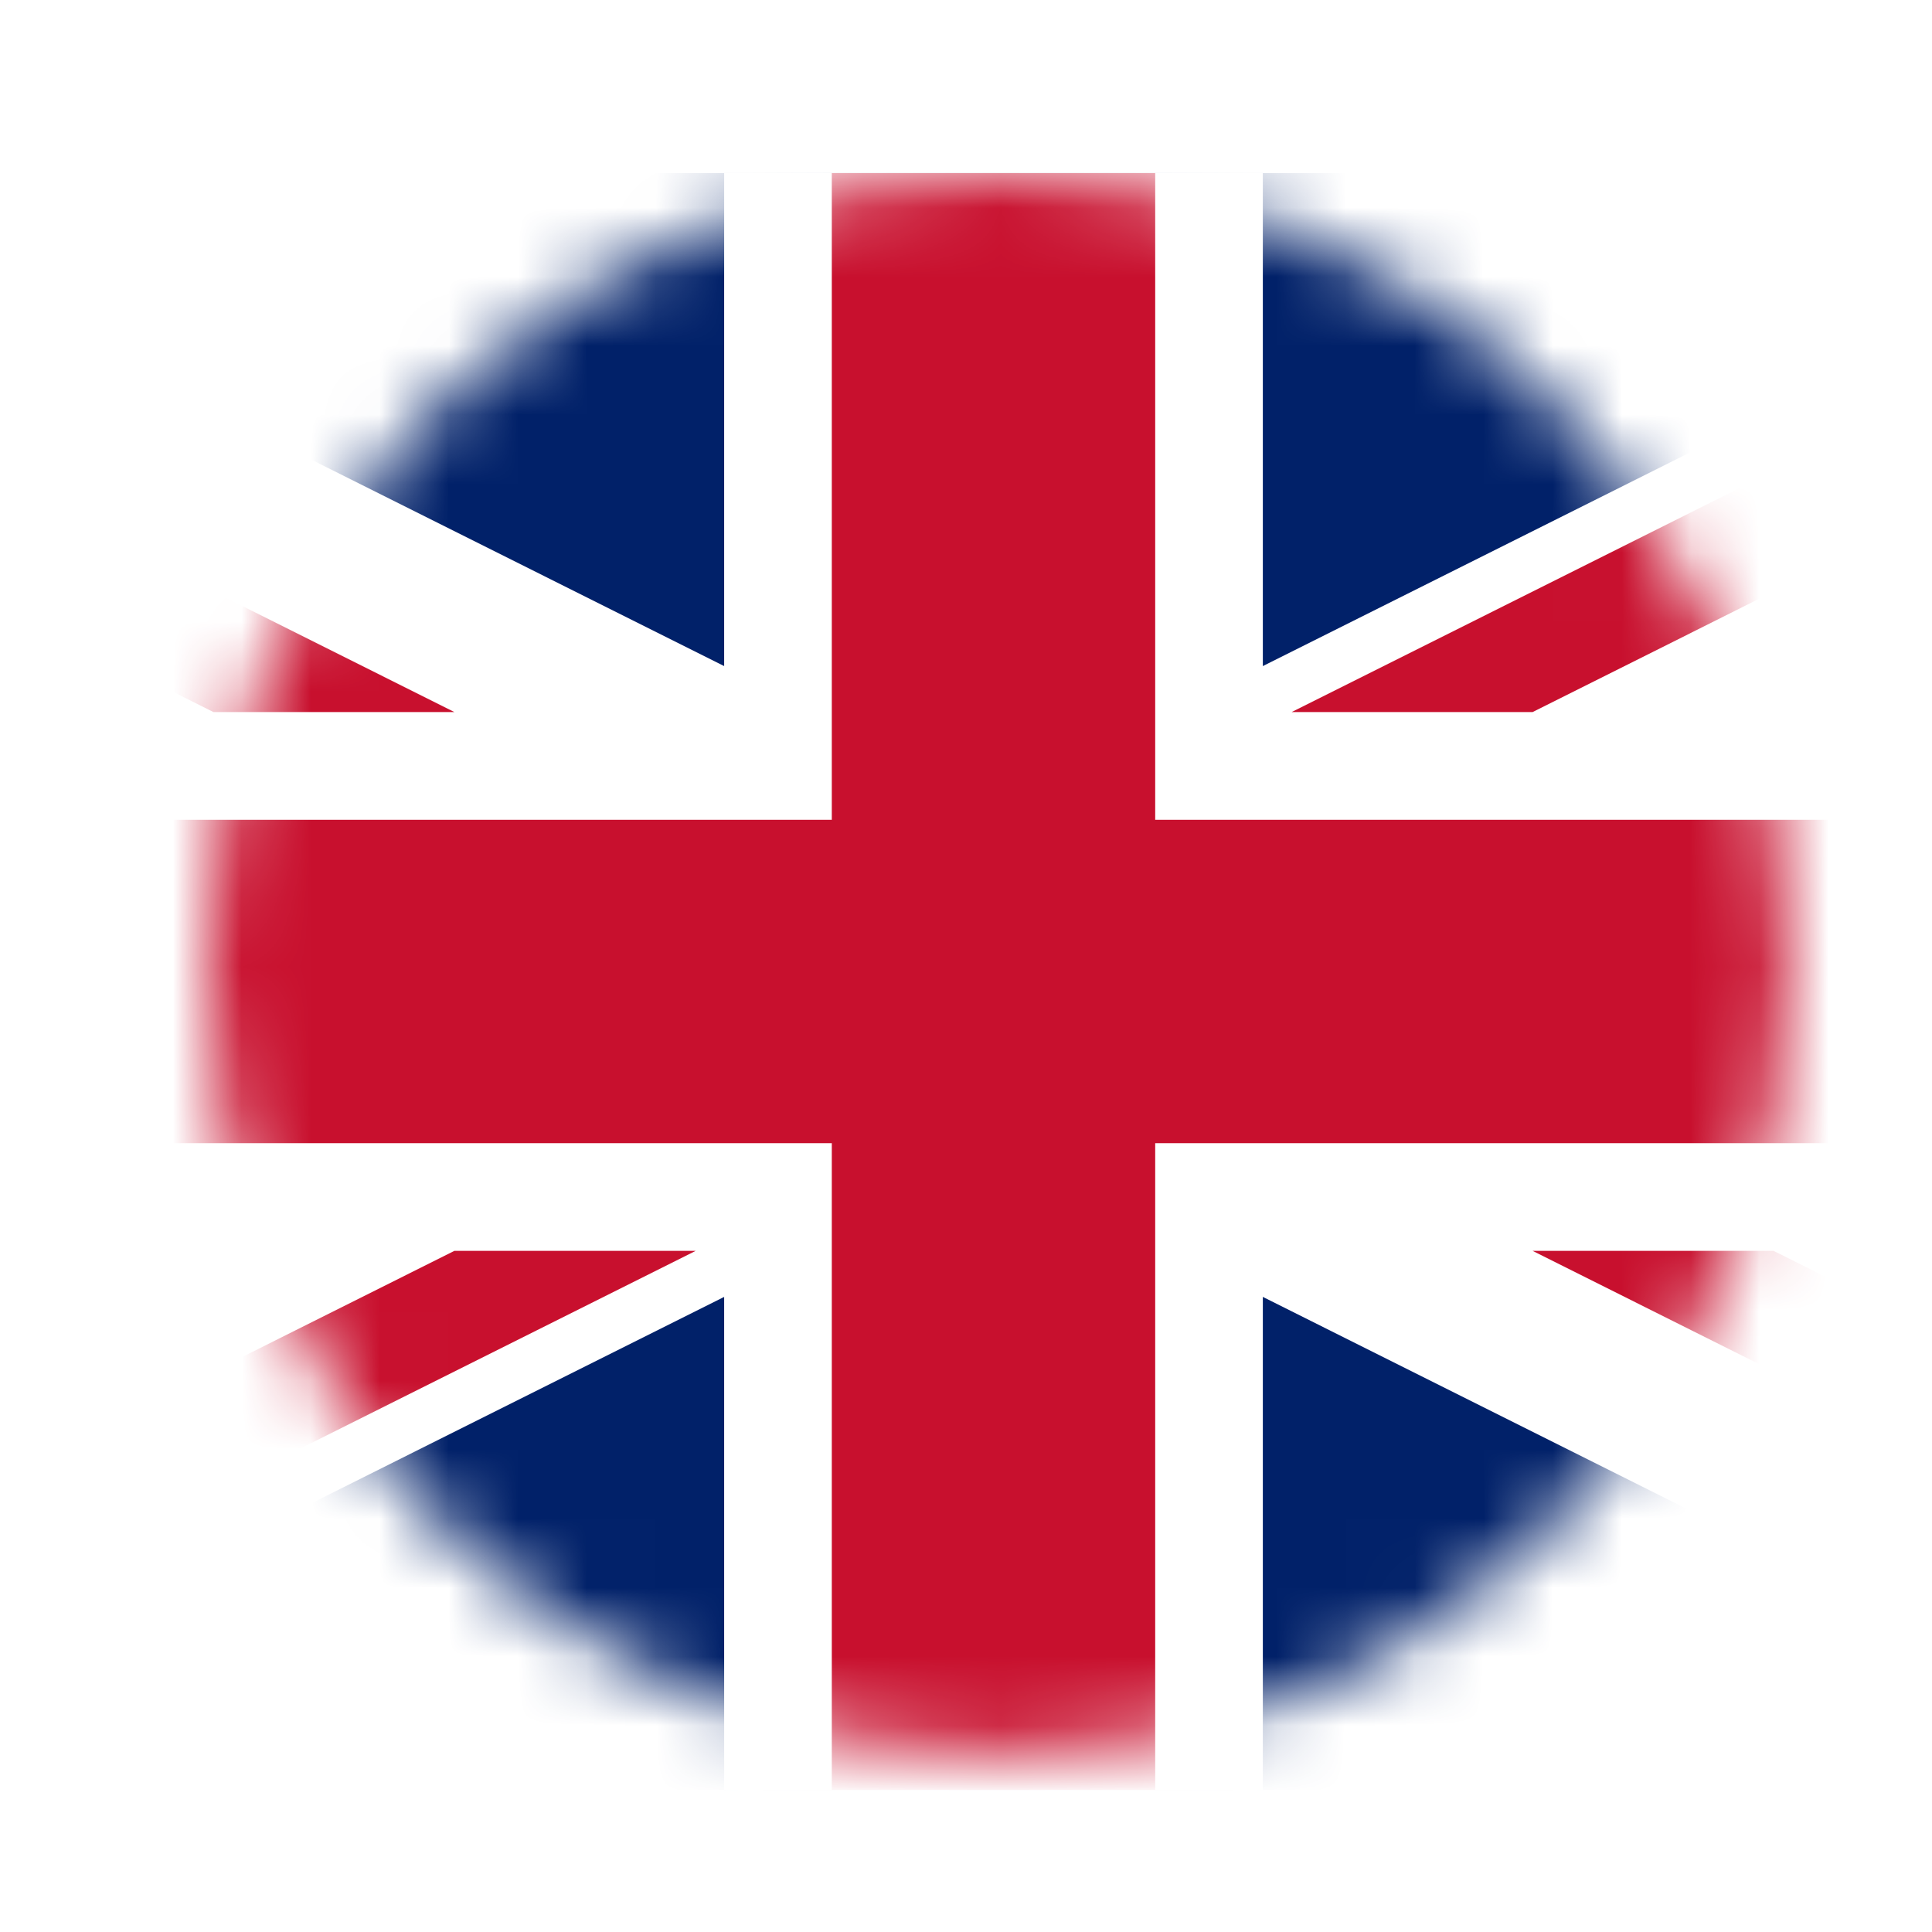 <svg width="28" height="28" viewBox="0 0 28 28" fill="none" xmlns="http://www.w3.org/2000/svg">
<g filter="url(#filter0_d)">
<mask id="mask0" mask-type="alpha" maskUnits="userSpaceOnUse" x="3" y="2" width="23" height="23">
<circle cx="14.457" cy="13.457" r="11.457" fill="#C4C4C4"/>
</mask>
<g mask="url(#mask0)">
<path d="M-9.034 2H37.831V25.433H-9.034V2Z" fill="#012169"/>
<path d="M-9.034 2V4.618L32.591 25.433H37.831V22.815L-3.794 2H-9.034ZM37.831 2V4.618L-3.794 25.433H-9.034V22.815L32.591 2H37.831Z" fill="white"/>
<path d="M10.495 2V25.433H18.302V2H10.495ZM-9.034 9.812V17.62H37.831V9.812H-9.034Z" fill="white"/>
<path d="M-9.034 11.373V16.06H37.831V11.373H-9.034ZM12.055 2V25.433H16.742V2H12.055ZM-9.034 25.433L6.586 17.62H10.083L-5.542 25.433H-9.034ZM-9.034 2L6.586 9.812H3.094L-9.034 3.748V2ZM18.719 9.812L34.339 2H37.831L22.211 9.812H18.719ZM37.831 25.433L22.211 17.62H25.703L37.831 23.684V25.433Z" fill="#C8102E"/>
</g>
</g>
<defs>
<filter id="filter0_d" x="0.967" y="0.475" width="26.979" height="26.979" filterUnits="userSpaceOnUse" color-interpolation-filters="sRGB">
<feFlood flood-opacity="0" result="BackgroundImageFix"/>
<feColorMatrix in="SourceAlpha" type="matrix" values="0 0 0 0 0 0 0 0 0 0 0 0 0 0 0 0 0 0 127 0"/>
<feOffset dy="0.508"/>
<feGaussianBlur stdDeviation="1.016"/>
<feColorMatrix type="matrix" values="0 0 0 0 0 0 0 0 0 0 0 0 0 0 0 0 0 0 0.18 0"/>
<feBlend mode="normal" in2="BackgroundImageFix" result="effect1_dropShadow"/>
<feBlend mode="normal" in="SourceGraphic" in2="effect1_dropShadow" result="shape"/>
</filter>
</defs>
</svg>
